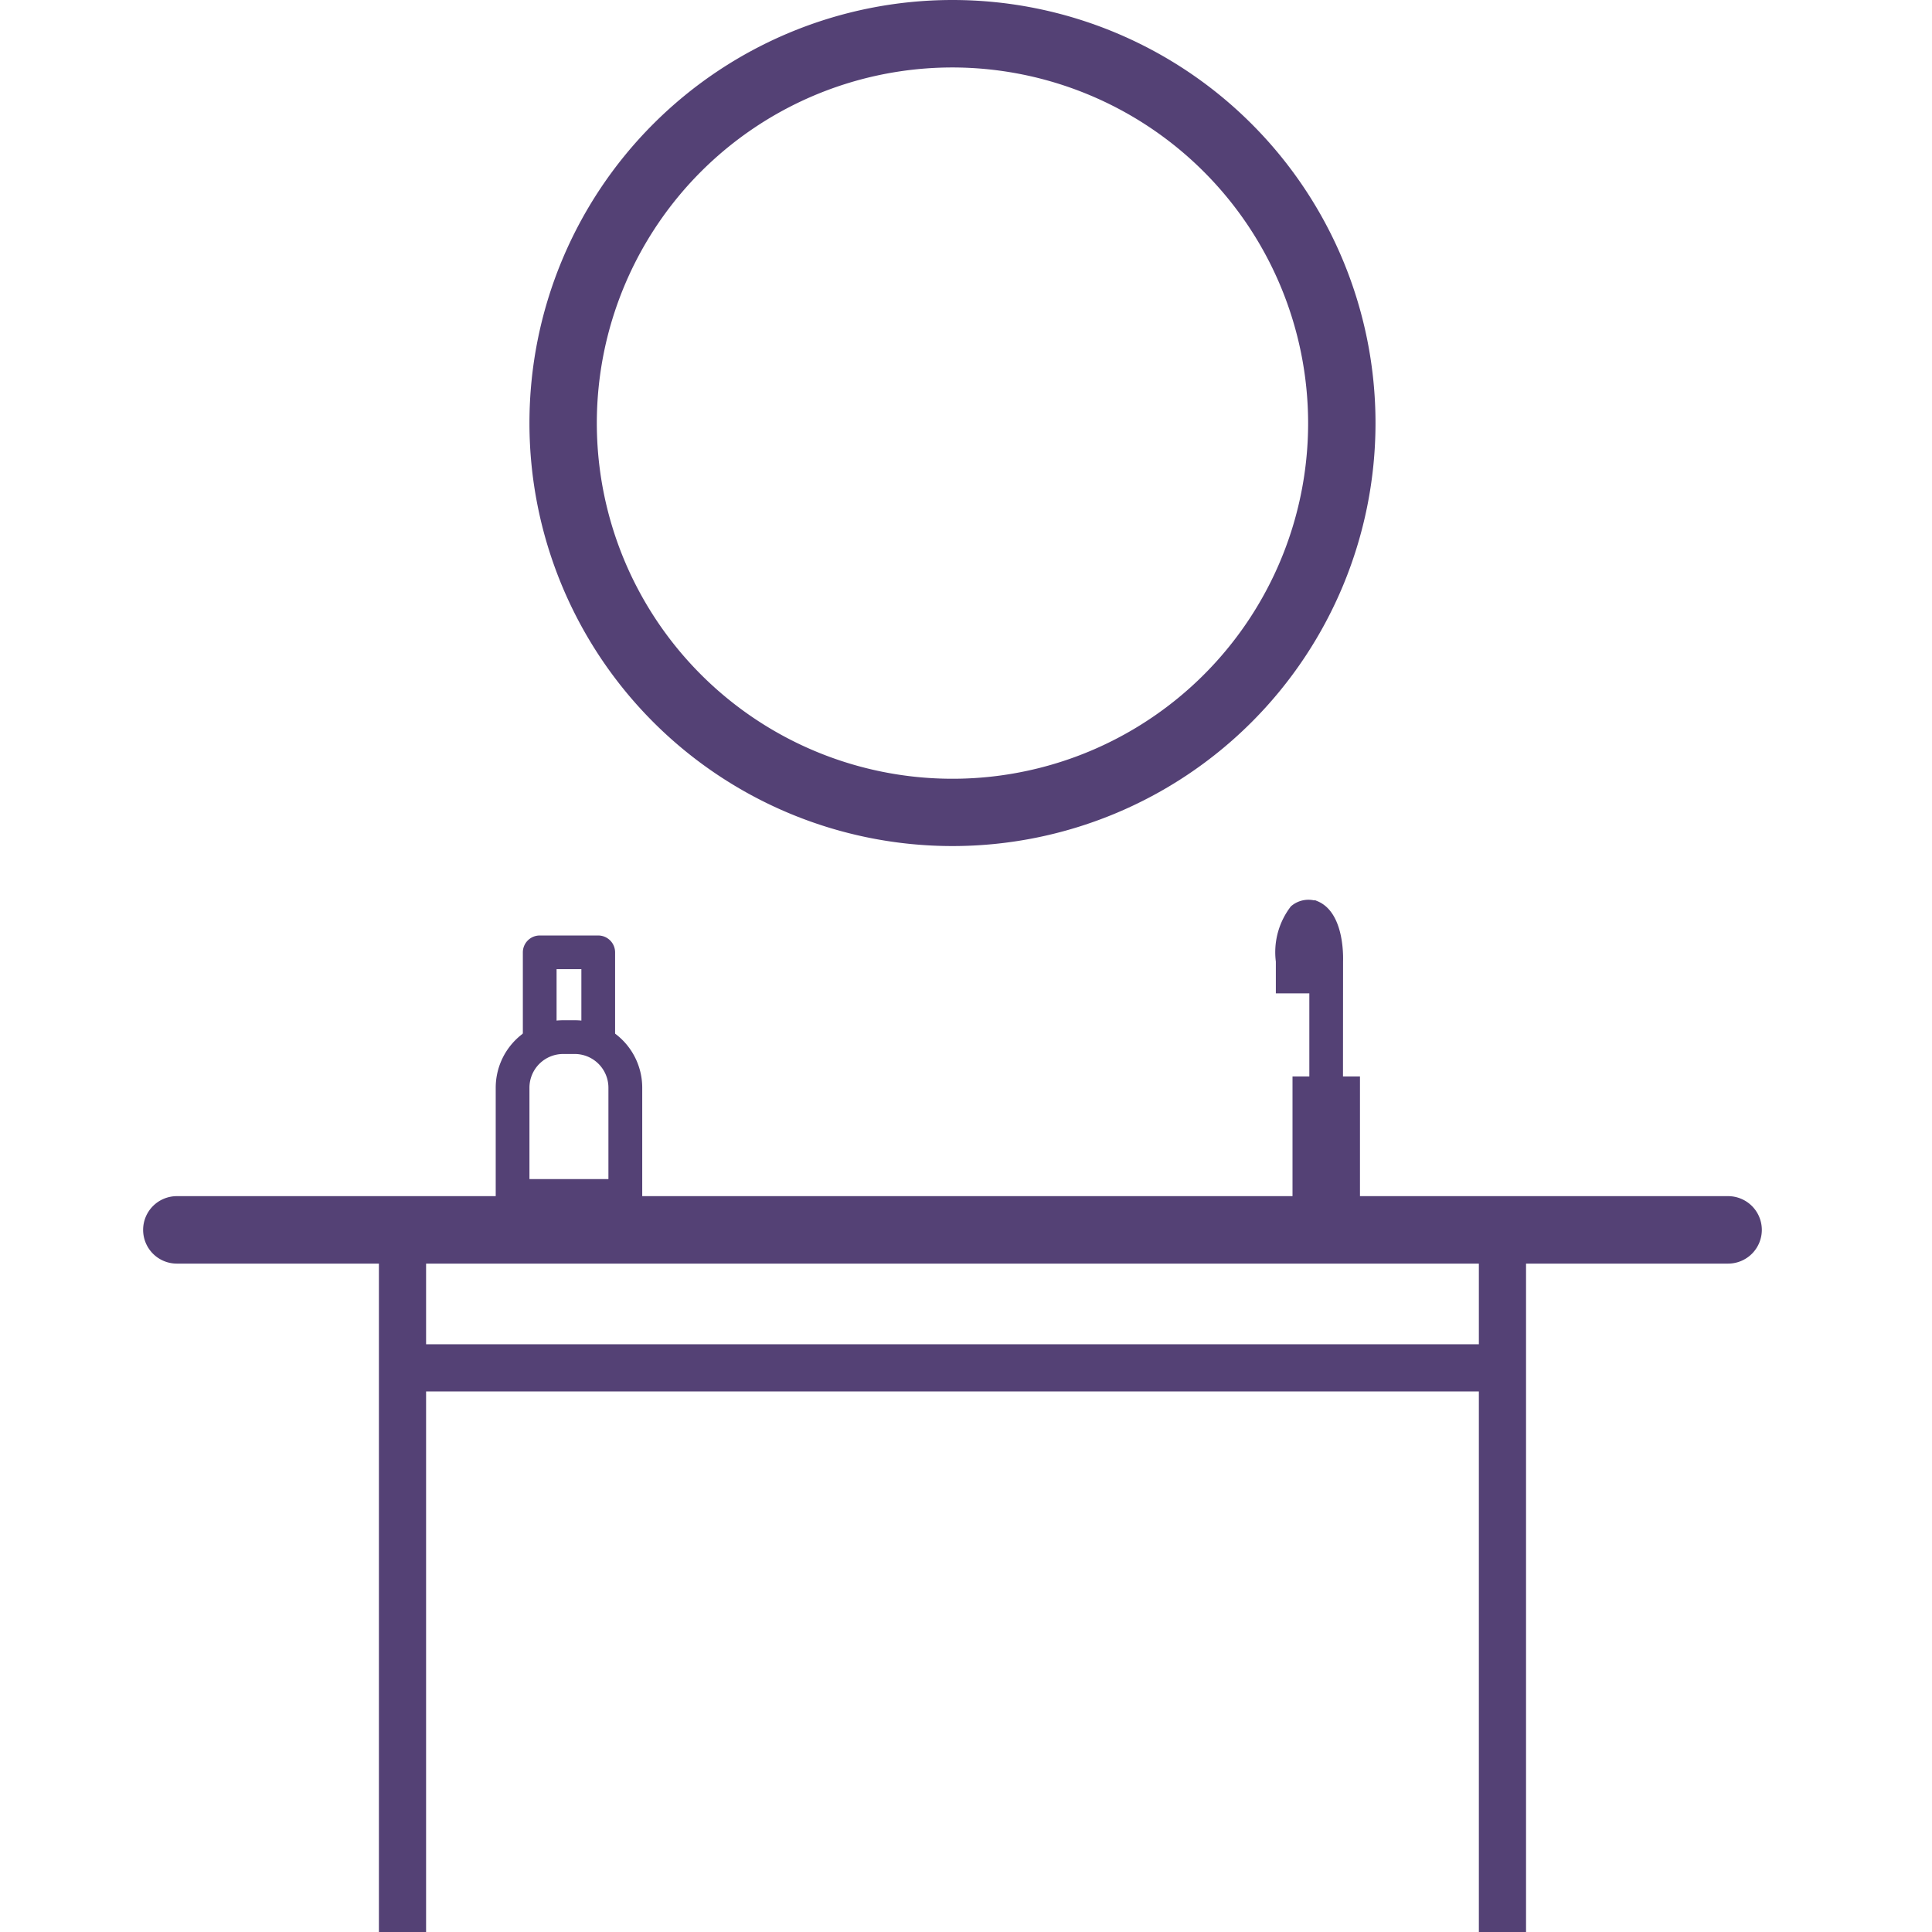 <svg xmlns="http://www.w3.org/2000/svg" width="24" height="24" viewBox="0 0 24 24">
  <g id="Group_10943" data-name="Group 10943" transform="translate(-412 -431)">
    <rect id="Rectangle_3422" data-name="Rectangle 3422" width="24" height="24" transform="translate(412 431)" fill="none"/>
    <g id="Group_4966" data-name="Group 4966" transform="translate(413.778 431)">
      <path id="Ellipse_1026" data-name="Ellipse 1026" d="M5.255.838A4.418,4.418,0,1,0,9.673,5.255,4.423,4.423,0,0,0,5.255.838m0-.838A5.255,5.255,0,1,1,0,5.255,5.255,5.255,0,0,1,5.255,0Z" transform="translate(4.799 0)" fill="#544175"/>
      <path id="Path_1558" data-name="Path 1558" d="M9580.08-502.715h-.418v-1.1h-.416v-.394a.932.932,0,0,1,.187-.687.331.331,0,0,1,.285-.075l.019,0,.016.007c.315.12.332.6.328.749Z" transform="translate(-9565.175 516.155)" fill="#544175"/>
      <path id="Line_830" data-name="Line 830" d="M-.162,1.857H-1V0h.838Z" transform="translate(15.278 13.372)" fill="#544175"/>
      <path id="Line_831" data-name="Line 831" d="M18.689-.162H-.581A.419.419,0,0,1-1-.581.419.419,0,0,1-.581-1h19.27a.419.419,0,0,1,.419.419A.419.419,0,0,1,18.689-.162Z" transform="translate(1 15.859)" fill="#544175"/>
      <path id="Line_832" data-name="Line 832" d="M-.114,8.759H-.7V0h.586Z" transform="translate(3.629 15.241)" fill="#544175"/>
      <path id="Line_833" data-name="Line 833" d="M-.114,8.759H-.7V0h.586Z" transform="translate(17.293 15.241)" fill="#544175"/>
      <path id="Rectangle_3089" data-name="Rectangle 3089" d="M.838.419A.419.419,0,0,0,.419.838V1.973H1.4V.838A.419.419,0,0,0,.983.419H.838M.838,0H.983A.838.838,0,0,1,1.82.838V2.392H0V.838A.838.838,0,0,1,.838,0Z" transform="translate(4.38 12.674)" fill="#544175"/>
      <path id="Path_1559" data-name="Path 1559" d="M9381.78-515.764a.209.209,0,0,1-.209-.209v-.857h-.308v.8a.209.209,0,0,1-.209.209.21.21,0,0,1-.21-.209v-1.009a.21.21,0,0,1,.21-.209h.726a.21.21,0,0,1,.21.209v1.067A.21.21,0,0,1,9381.78-515.764Z" transform="translate(-9376.127 528.869)" fill="#544175"/>
      <path id="Line_835" data-name="Line 835" d="M13.664-.114H0V-.7H13.664Z" transform="translate(3.222 17.399)" fill="#544175"/>
    </g>
  </g>
</svg>
